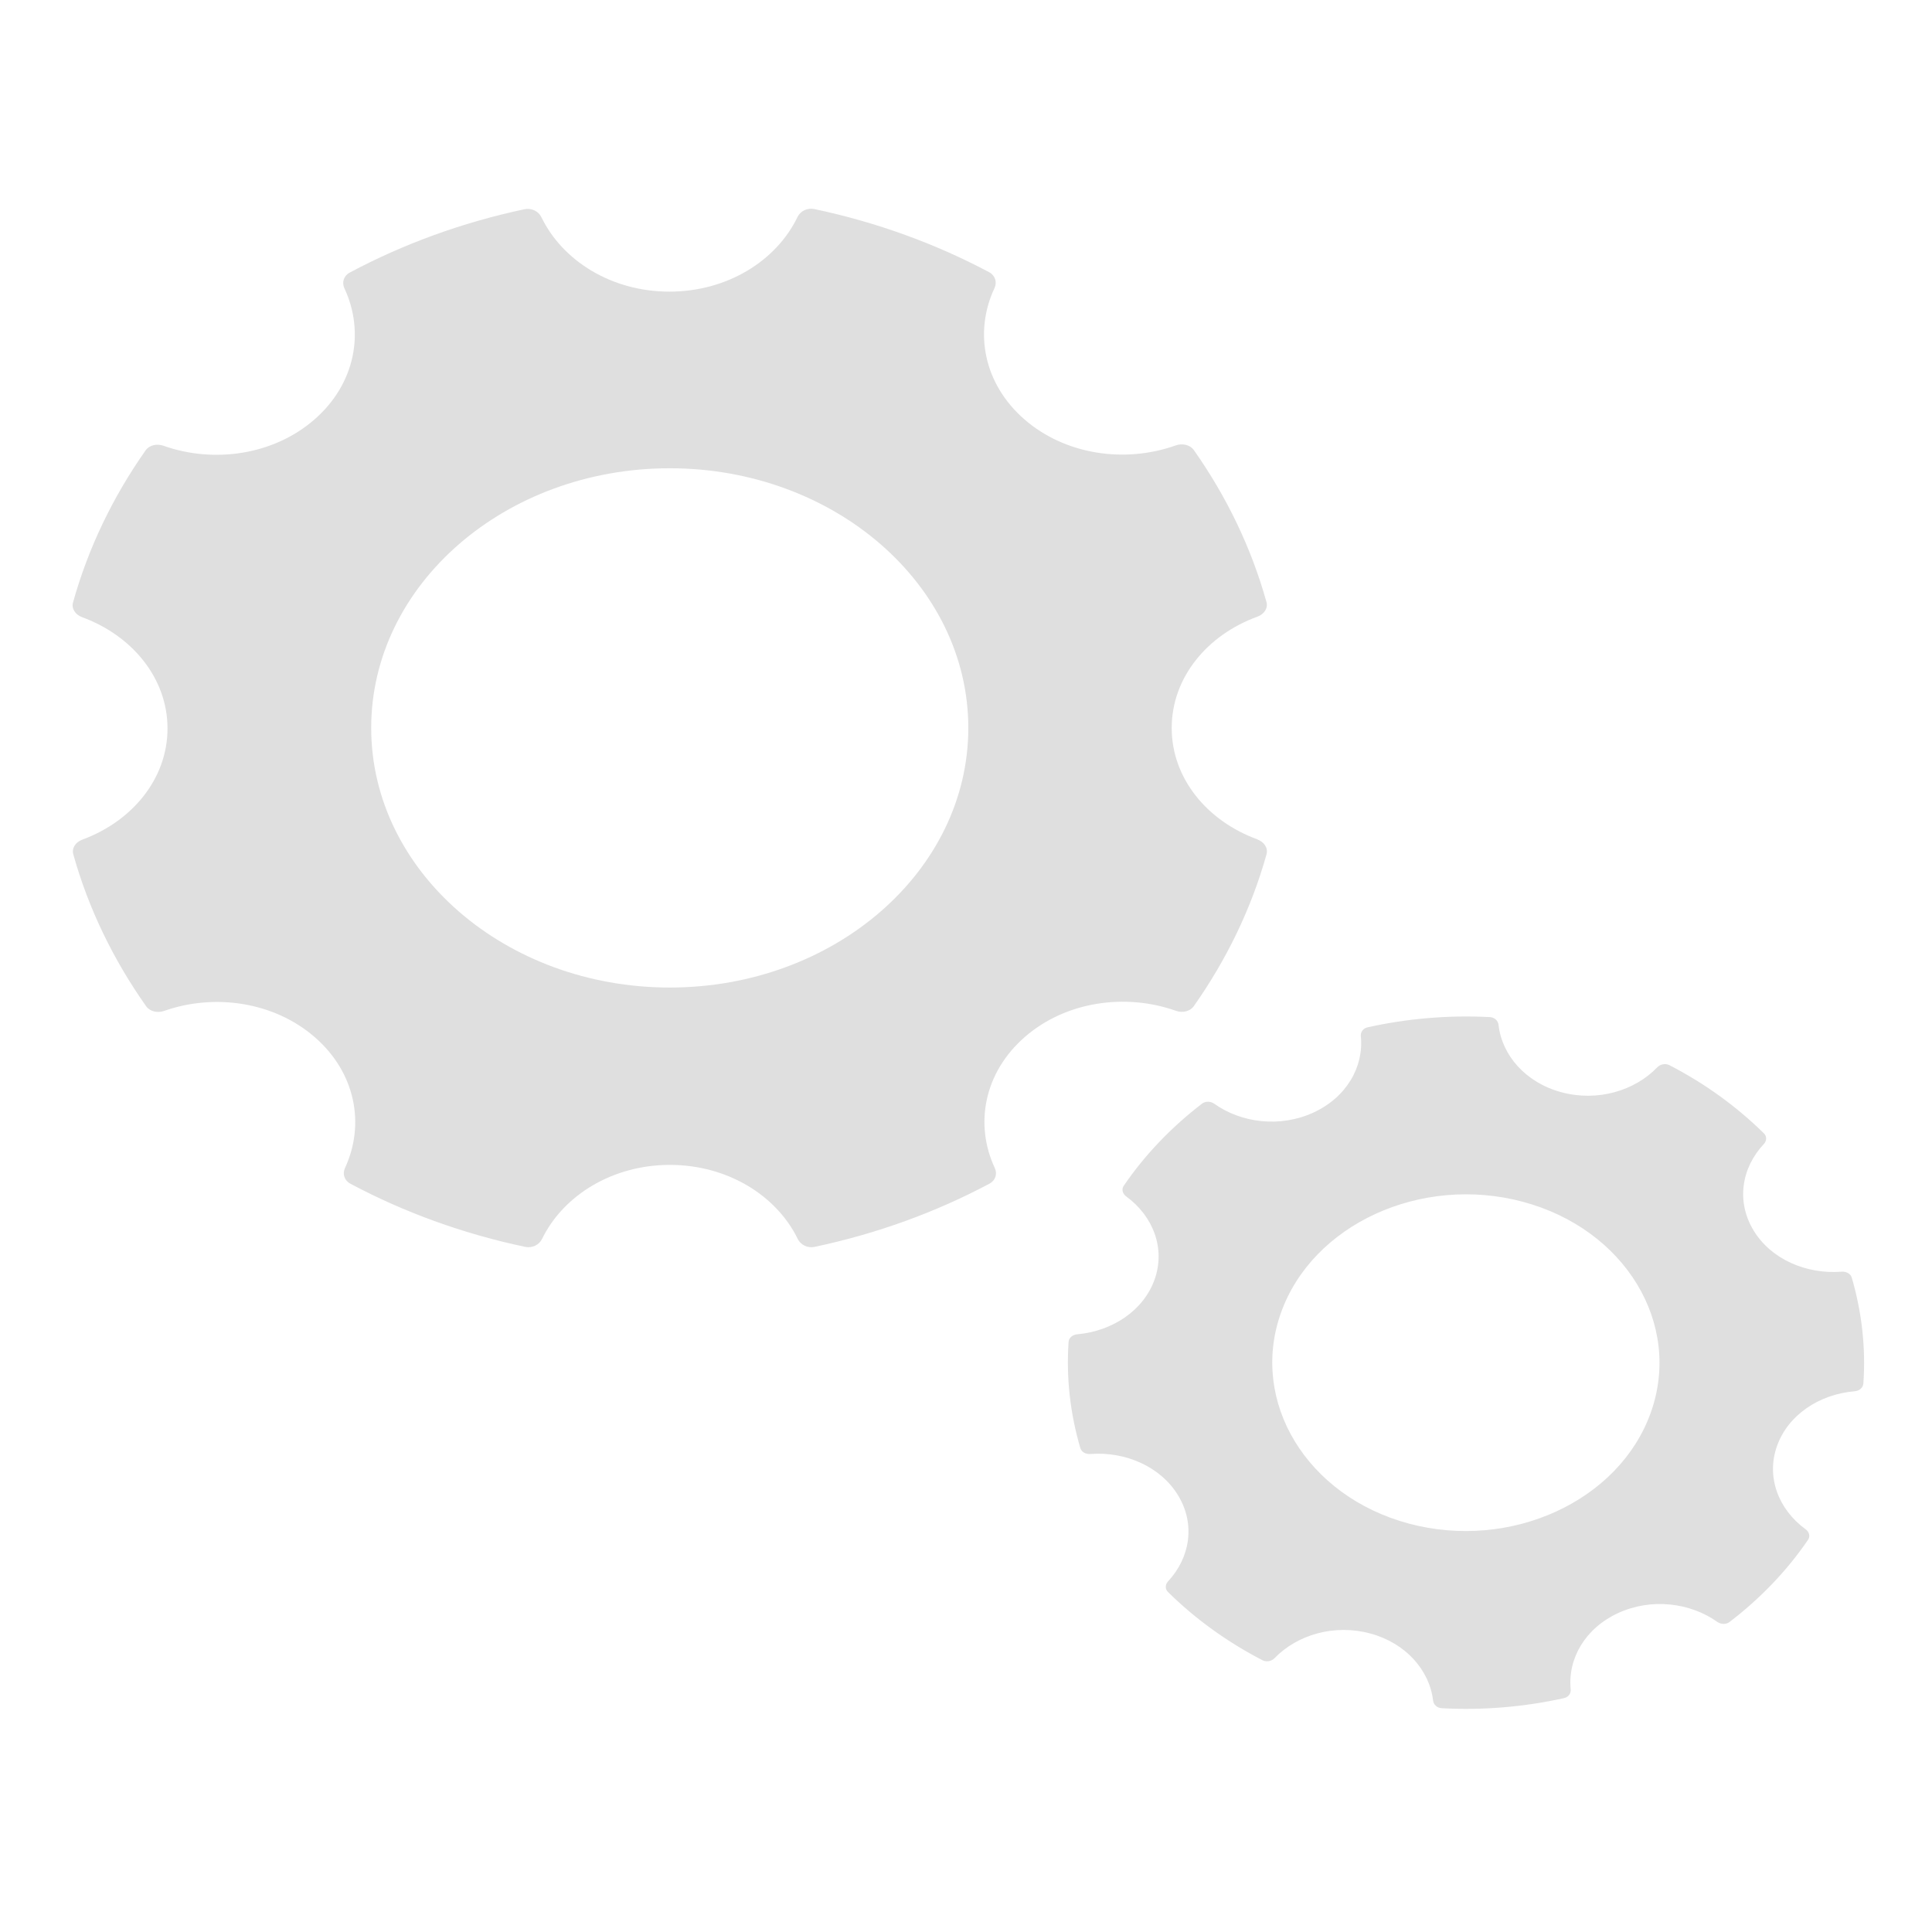 <?xml version="1.0" encoding="UTF-8" standalone="no"?>
<svg
   width="64"
   height="64"
   version="1.1"
   id="svg73"
   sodipodi:docname="folder-development.svg"
   inkscape:version="1.3.2 (091e20ef0f, 2023-11-25)"
   xmlns:inkscape="http://www.inkscape.org/namespaces/inkscape"
   xmlns:sodipodi="http://sodipodi.sourceforge.net/DTD/sodipodi-0.dtd"
   xmlns:xlink="http://www.w3.org/1999/xlink"
   xmlns="http://www.w3.org/2000/svg"
   xmlns:svg="http://www.w3.org/2000/svg"
   xmlns:rdf="http://www.w3.org/1999/02/22-rdf-syntax-ns#"
   xmlns:cc="http://creativecommons.org/ns#"
   xmlns:dc="http://purl.org/dc/elements/1.1/">
  <sodipodi:namedview
     pagecolor="#f5f7fa"
     bordercolor="#666666"
     borderopacity="1"
     objecttolerance="10"
     gridtolerance="10"
     guidetolerance="10"
     inkscape:pageopacity="0"
     inkscape:pageshadow="2"
     inkscape:window-width="1356"
     inkscape:window-height="782"
     id="namedview75"
     showgrid="false"
     inkscape:zoom="4.4470387"
     inkscape:cx="9.6693559"
     inkscape:cy="17.202459"
     inkscape:window-x="73"
     inkscape:window-y="93"
     inkscape:window-maximized="0"
     inkscape:current-layer="g877"
     inkscape:document-rotation="0"
     inkscape:pagecheckerboard="0"
     inkscape:showpageshadow="2"
     inkscape:deskcolor="#d1d1d1" />
  <defs
     id="defs29">
    <filter
       style="color-interpolation-filters:sRGB"
       inkscape:label="Drop Shadow"
       id="filter12"
       x="-0.137"
       y="-0.162"
       width="1.296"
       height="1.35">
      <feFlood
         result="flood"
         in="SourceGraphic"
         flood-opacity="0.498"
         flood-color="rgb(255,255,255)"
         id="feFlood11" />
      <feGaussianBlur
         result="blur"
         in="SourceGraphic"
         stdDeviation="0.5"
         id="feGaussianBlur11" />
      <feOffset
         result="offset"
         in="blur"
         dx="0.2"
         dy="0.2"
         id="feOffset11" />
      <feComposite
         result="comp1"
         operator="in"
         in="flood"
         in2="offset"
         id="feComposite11" />
      <feComposite
         result="comp2"
         operator="over"
         in="SourceGraphic"
         in2="comp1"
         id="feComposite12" />
    </filter>
    <filter
       style="color-interpolation-filters:sRGB"
       inkscape:label="Drop Shadow"
       id="filter14"
       x="-0.146"
       y="-0.175"
       width="1.316"
       height="1.379">
      <feFlood
         result="flood"
         in="SourceGraphic"
         flood-opacity="0.498"
         flood-color="rgb(255,255,255)"
         id="feFlood12" />
      <feGaussianBlur
         result="blur"
         in="SourceGraphic"
         stdDeviation="0.5"
         id="feGaussianBlur12" />
      <feOffset
         result="offset"
         in="blur"
         dx="0.2"
         dy="0.2"
         id="feOffset12" />
      <feComposite
         result="comp1"
         operator="in"
         in="flood"
         in2="offset"
         id="feComposite13" />
      <feComposite
         result="comp2"
         operator="over"
         in="SourceGraphic"
         in2="comp1"
         id="feComposite14" />
    </filter>
    <filter
       style="color-interpolation-filters:sRGB"
       inkscape:label="Drop Shadow"
       id="filter12-6"
       x="-0.137"
       y="-0.162"
       width="1.296"
       height="1.35">
      <feFlood
         result="flood"
         in="SourceGraphic"
         flood-opacity="0.498"
         flood-color="rgb(255,255,255)"
         id="feFlood11-1" />
      <feGaussianBlur
         result="blur"
         in="SourceGraphic"
         stdDeviation="0.5"
         id="feGaussianBlur11-8" />
      <feOffset
         result="offset"
         in="blur"
         dx="0.2"
         dy="0.2"
         id="feOffset11-7" />
      <feComposite
         result="comp1"
         operator="in"
         in="flood"
         in2="offset"
         id="feComposite11-3" />
      <feComposite
         result="comp2"
         operator="over"
         in="SourceGraphic"
         in2="comp1"
         id="feComposite12-9" />
    </filter>
    <filter
       style="color-interpolation-filters:sRGB"
       inkscape:label="Drop Shadow"
       id="filter5"
       x="-0.266"
       y="-0.494"
       width="1.576"
       height="2.07">
      <feFlood
         result="flood"
         in="SourceGraphic"
         flood-opacity="0.498"
         flood-color="rgb(255,255,255)"
         id="feFlood4" />
      <feGaussianBlur
         result="blur"
         in="SourceGraphic"
         stdDeviation="0.5"
         id="feGaussianBlur4" />
      <feOffset
         result="offset"
         in="blur"
         dx="0.2"
         dy="0.2"
         id="feOffset4" />
      <feComposite
         result="comp1"
         operator="in"
         in="flood"
         in2="offset"
         id="feComposite4" />
      <feComposite
         result="comp2"
         operator="over"
         in="SourceGraphic"
         in2="comp1"
         id="feComposite5" />
    </filter>
    <filter
       style="color-interpolation-filters:sRGB"
       inkscape:label="Blur"
       id="filter6"
       x="-0.044"
       y="-0.044"
       width="1.088"
       height="1.088">
      <feGaussianBlur
         stdDeviation="1 1"
         result="blur"
         id="feGaussianBlur6" />
    </filter>
    <filter
       style="color-interpolation-filters:sRGB;"
       inkscape:label="Blur"
       id="filter13"
       x="-0.046"
       y="-0.046"
       width="1.092"
       height="1.092">
      <feGaussianBlur
         stdDeviation="0.5 0.5"
         result="blur"
         id="feGaussianBlur13" />
    </filter>
    <filter
       style="color-interpolation-filters:sRGB;"
       inkscape:label="Blur"
       id="filter7"
       x="-0.044"
       y="-0.054"
       width="1.087"
       height="1.109">
      <feGaussianBlur
         stdDeviation="1 1"
         result="blur"
         id="feGaussianBlur7" />
    </filter>
    <linearGradient
       id="linearGradient1"
       inkscape:collect="always">
      <stop
         style="stop-color:#b2b2b2;stop-opacity:1;"
         offset="0"
         id="stop1-3" />
      <stop
         style="stop-color:#ffffff;stop-opacity:1;"
         offset="1"
         id="stop2-6" />
    </linearGradient>
    <linearGradient
       inkscape:collect="always"
       xlink:href="#linearGradient1"
       id="linearGradient7"
       gradientUnits="userSpaceOnUse"
       x1="-11.837"
       y1="-49.951"
       x2="-11.841"
       y2="-53.776" />
    <filter
       style="color-interpolation-filters:sRGB;"
       inkscape:label="Blur"
       id="filter8"
       x="-0.087"
       y="-0.109"
       width="1.174"
       height="1.218">
      <feGaussianBlur
         stdDeviation="2 2"
         result="blur"
         id="feGaussianBlur8" />
    </filter>
    <linearGradient
       id="_Linear2"
       x2="1"
       gradientTransform="matrix(0,17.364,-17.364,0,-7415.25,37.641)"
       gradientUnits="userSpaceOnUse">
      <stop
         style="stop-color:#dfdfdf;stop-opacity:1;"
         offset="0"
         id="stop5" />
      <stop
         style="stop-color:rgb(14,93,150)"
         offset="1"
         id="stop6" />
    </linearGradient>
    <linearGradient
       id="_Linear2-5"
       x2="1"
       gradientTransform="matrix(0.479,-17.987,17.987,0.479,23.521,37.987)"
       gradientUnits="userSpaceOnUse">
      <stop
         style="stop-color:rgb(12,82,149)"
         offset="0"
         id="stop5-3" />
      <stop
         style="stop-color:rgb(18,108,152)"
         offset="1"
         id="stop6-5" />
    </linearGradient>
    <linearGradient
       id="_Linear2-2"
       x2="1"
       gradientTransform="matrix(0,10.347,-20.695,0,-8842.859,41.29)"
       gradientUnits="userSpaceOnUse">
      <stop
         style="stop-color:#126d98"
         offset="0"
         id="stop5-7" />
      <stop
         style="stop-color:#0e5d96"
         offset="1"
         id="stop6-0" />
    </linearGradient>
  </defs>
  <g
     id="g877"
     transform="matrix(1.1,0,0,1.1,-3.185,-3.207)">
    <path
       style="fill:#f5f7fa;stroke-width:0.204;fill-opacity:1"
       d=""
       id="path3" />
    <g
       transform="matrix(3.092,0,0,3.402,57.097,202.441)"
       fill="url(#linearGradient939)"
       stroke-width="0.661"
       id="g46-5"
       style="fill:url(#linearGradient7);fill-opacity:1" />
    <path
       fill="#f5f7fa"
       d="m 40.76,28.192 c -1.513,-0.552 -2.579,-1.839 -2.579,-3.353 0,-1.517 1.069,-2.804 2.582,-3.353 0.2,-0.074 0.324,-0.255 0.272,-0.44 -0.457,-1.638 -1.202,-3.177 -2.186,-4.575 -0.113,-0.161 -0.347,-0.214 -0.55,-0.141 -1.518,0.541 -3.319,0.288 -4.552,-0.784 -1.233,-1.072 -1.523,-2.636 -0.902,-3.956 0.082,-0.174 0.023,-0.378 -0.162,-0.478 -1.611,-0.856 -3.381,-1.503 -5.264,-1.901 -0.213,-0.045 -0.421,0.063 -0.506,0.237 -0.632,1.318 -2.114,2.25 -3.859,2.25 -1.742,0 -3.221,-0.929 -3.856,-2.245 -0.085,-0.174 -0.293,-0.281 -0.506,-0.237 -1.883,0.4 -3.656,1.05 -5.264,1.908 -0.185,0.098 -0.241,0.299 -0.162,0.471 0.619,1.32 0.329,2.884 -0.904,3.956 -1.231,1.07 -3.026,1.325 -4.542,0.789 -0.2,-0.072 -0.429,-0.02 -0.542,0.141 -0.984,1.401 -1.729,2.942 -2.184,4.58 -0.051,0.183 0.072,0.366 0.272,0.44 1.508,0.552 2.574,1.839 2.574,3.351 0,1.512 -1.061,2.795 -2.566,3.349 -0.2,0.074 -0.324,0.255 -0.272,0.44 0.457,1.638 1.207,3.177 2.194,4.577 0.113,0.159 0.342,0.21 0.542,0.141 1.516,-0.534 3.309,-0.277 4.537,0.791 1.228,1.066 1.521,2.625 0.909,3.941 -0.08,0.174 -0.021,0.373 0.162,0.471 1.611,0.858 3.383,1.506 5.266,1.903 0.211,0.045 0.421,-0.063 0.506,-0.237 0.637,-1.309 2.114,-2.232 3.851,-2.232 1.739,0 3.214,0.923 3.851,2.232 0.085,0.174 0.293,0.282 0.506,0.237 1.883,-0.398 3.656,-1.046 5.266,-1.903 0.185,-0.098 0.242,-0.297 0.162,-0.471 -0.617,-1.318 -0.324,-2.88 0.907,-3.95 1.231,-1.07 3.029,-1.323 4.545,-0.786 0.2,0.072 0.429,0.02 0.542,-0.141 0.986,-1.401 1.734,-2.94 2.191,-4.58 0.046,-0.185 -0.077,-0.366 -0.28,-0.44 z m -17.695,4.463 c -4.958,0 -8.991,-3.507 -8.991,-7.819 0,-4.312 4.033,-7.819 8.991,-7.819 4.958,0 8.991,3.507 8.991,7.819 0,4.312 -4.033,7.819 -8.991,7.819 z m 35.944,11.933 c -0.011,0.123 -0.125,0.216 -0.264,0.225 -1.058,0.09 -2.003,0.709 -2.336,1.65 -0.333,0.938 0.048,1.914 0.863,2.507 0.109,0.079 0.144,0.211 0.072,0.317 -0.642,0.941 -1.444,1.77 -2.363,2.474 -0.107,0.081 -0.258,0.074 -0.368,-0.002 -0.823,-0.584 -1.993,-0.725 -2.989,-0.266 -0.996,0.459 -1.519,1.376 -1.428,2.296 0.013,0.123 -0.067,0.236 -0.203,0.266 -1.186,0.262 -2.424,0.371 -3.679,0.303 -0.141,-0.008 -0.248,-0.107 -0.261,-0.229 -0.109,-0.917 -0.821,-1.733 -1.897,-2.023 -1.079,-0.29 -2.195,0.039 -2.877,0.744 -0.091,0.095 -0.242,0.125 -0.365,0.063 -1.082,-0.561 -2.035,-1.256 -2.845,-2.055 -0.093,-0.093 -0.085,-0.225 0.002,-0.32 0.666,-0.714 0.829,-1.728 0.301,-2.592 -0.528,-0.866 -1.583,-1.323 -2.638,-1.244 -0.139,0.012 -0.269,-0.058 -0.304,-0.176 -0.304,-1.033 -0.429,-2.111 -0.354,-3.202 0.008,-0.123 0.123,-0.216 0.264,-0.227 1.055,-0.095 1.993,-0.714 2.326,-1.65 0.333,-0.938 -0.045,-1.911 -0.858,-2.504 -0.107,-0.079 -0.144,-0.211 -0.072,-0.317 0.639,-0.938 1.441,-1.77 2.358,-2.474 0.107,-0.081 0.258,-0.074 0.368,0.002 0.821,0.584 1.99,0.725 2.987,0.266 0.999,-0.459 1.521,-1.381 1.428,-2.301 -0.013,-0.12 0.067,-0.236 0.203,-0.266 1.186,-0.264 2.427,-0.373 3.682,-0.308 0.141,0.007 0.248,0.109 0.261,0.232 0.104,0.922 0.818,1.742 1.897,2.032 1.082,0.29 2.203,-0.042 2.885,-0.753 0.091,-0.093 0.242,-0.125 0.365,-0.063 1.082,0.558 2.035,1.256 2.845,2.053 0.093,0.09 0.088,0.227 -0.002,0.322 -0.674,0.716 -0.837,1.733 -0.309,2.602 0.527,0.869 1.588,1.325 2.648,1.242 0.141,-0.012 0.274,0.06 0.309,0.178 0.301,1.031 0.426,2.108 0.349,3.199 z m -13.686,4.21 c 3.072,0.822 6.343,-0.681 7.289,-3.352 0.946,-2.671 -0.783,-5.516 -3.855,-6.339 -3.072,-0.822 -6.343,0.681 -7.289,3.352 -0.946,2.671 0.783,5.516 3.855,6.339 z"
       id="path42-3"
       style="fill:#dfdfdf;fill-opacity:1;stroke:none;stroke-width:2.122;stroke-dasharray:none;stroke-opacity:0.3" />
  </g>
</svg>
